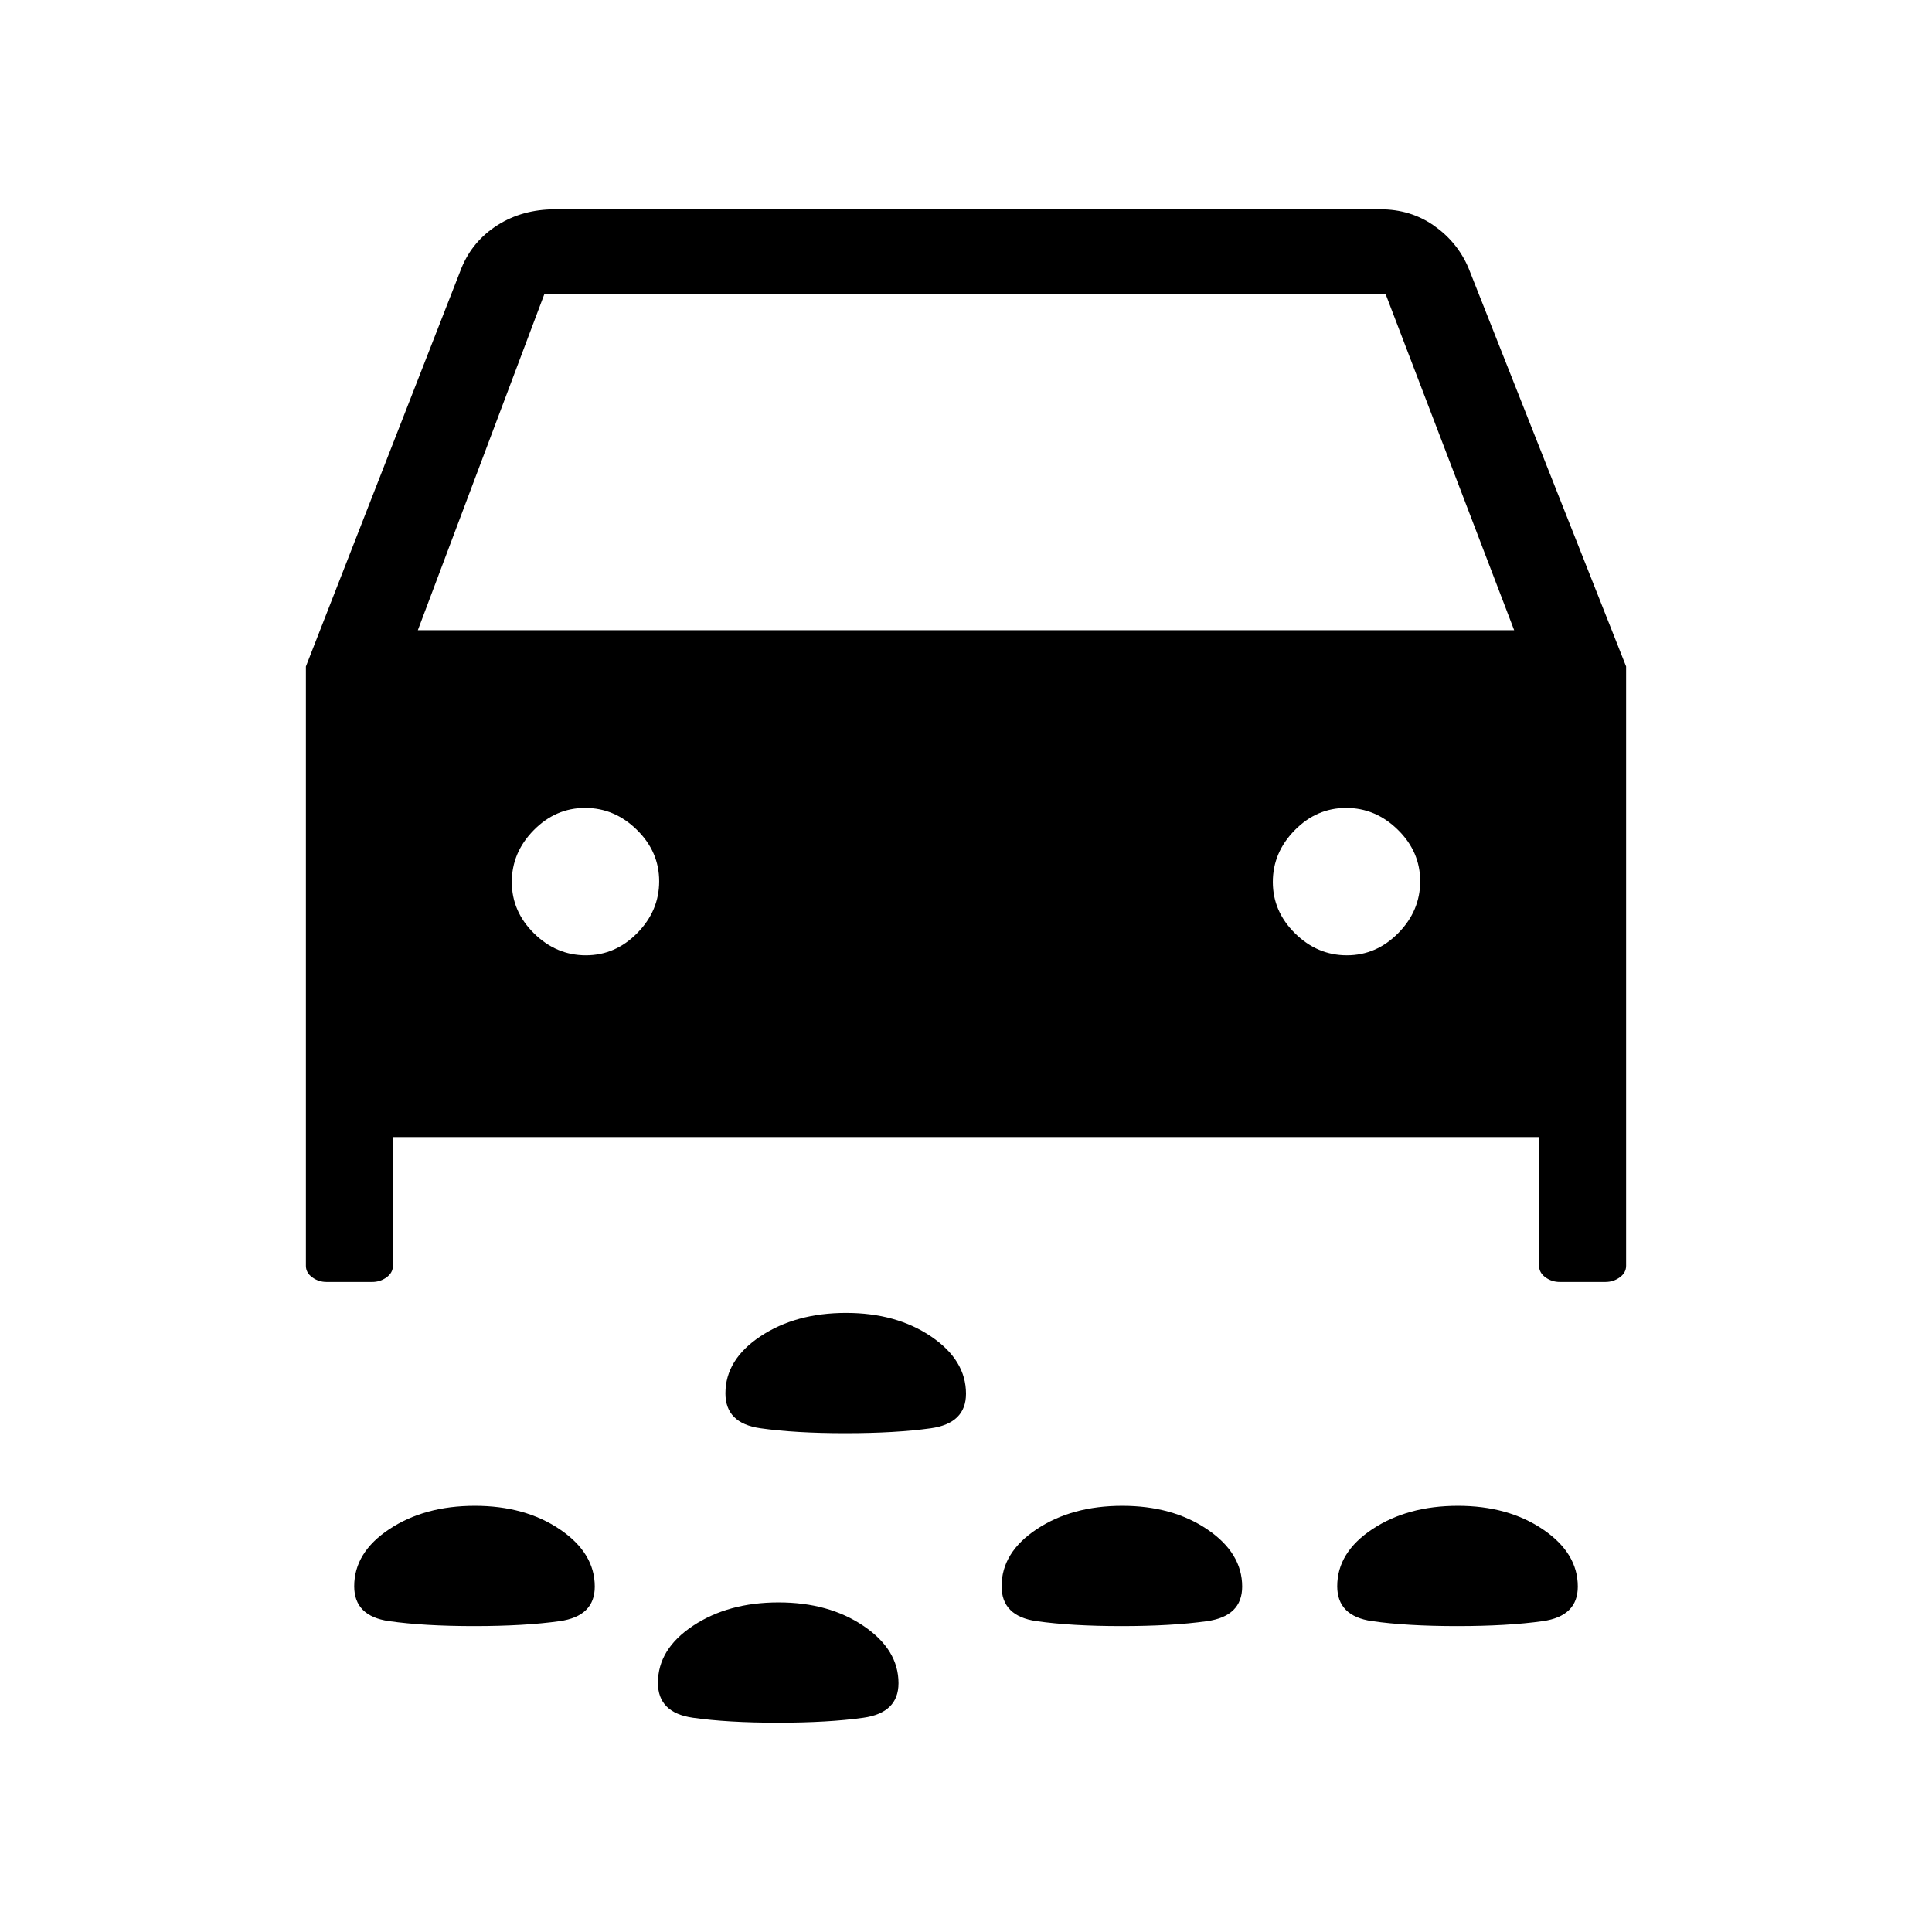 <svg xmlns="http://www.w3.org/2000/svg" height="20" viewBox="0 -960 960 960" width="20"><path d="M420.05-247.85q-24.97 0-42.28-2.47-17.31-2.47-17.31-17.32 0-16.82 17.49-28.4 17.48-11.58 42.46-11.58 24.97 0 42.28 11.74Q480-284.15 480-267.47q0 14.72-17.48 17.17-17.49 2.45-42.47 2.45Zm304 95.85q-24.97 0-42.28-2.47-17.31-2.48-17.31-17.32 0-16.83 17.49-28.4 17.48-11.58 42.46-11.58 24.97 0 42.28 11.73Q784-188.31 784-171.63q0 14.72-17.48 17.18-17.49 2.45-42.47 2.45Zm-166.76 0q-24.98 0-42.29-2.47-17.31-2.48-17.31-17.32 0-16.83 17.49-28.4 17.48-11.58 42.46-11.58t42.28 11.73q17.31 11.73 17.31 28.41 0 14.72-17.48 17.18-17.49 2.45-42.46 2.45Zm-321.7 0q-24.97 0-42.28-2.47Q176-156.95 176-171.79q0-16.83 17.48-28.4 17.49-11.58 42.47-11.58 24.97 0 42.28 11.73 17.31 11.73 17.31 28.41 0 14.72-17.49 17.18-17.48 2.45-42.46 2.45Zm150.93 48q-24.98 0-42.29-2.47-17.31-2.48-17.31-17.32 0-16.83 17.49-28.4 17.48-11.58 42.46-11.58t42.28 11.73q17.31 11.73 17.31 28.41 0 14.72-17.48 17.18-17.49 2.45-42.46 2.45ZM195.23-395v64q0 3.4-3.15 5.7-3.15 2.3-7.15 2.3H162.3q-4 0-7.15-2.3-3.15-2.3-3.15-5.7v-297.85L229.38-827q5.52-13.34 17.9-21.17 12.38-7.83 28.5-7.83h410.18q14.97 0 26.55 8.1 11.59 8.1 17.11 20.9L808-628.85V-331q0 3.4-3.15 5.7-3.15 2.3-7.15 2.3h-22.63q-4 0-7.15-2.3-3.15-2.3-3.15-5.7v-64H195.23Zm12.39-251.85h544.76L688.46-814H270.54l-62.92 167.15Zm83.48 161.54q14.67 0 25.55-11.06 10.89-11.07 10.89-25.73 0-14.67-11.07-25.55-11.06-10.89-25.73-10.89-14.66 0-25.55 11.07-10.88 11.06-10.88 25.73 0 14.66 11.06 25.55 11.07 10.88 25.73 10.88Zm378.16 0q14.66 0 25.55-11.06 10.88-11.07 10.88-25.73 0-14.67-11.06-25.55-11.07-10.89-25.73-10.89-14.67 0-25.55 11.07-10.89 11.06-10.89 25.73 0 14.66 11.07 25.55 11.06 10.88 25.73 10.88Z"/></svg>